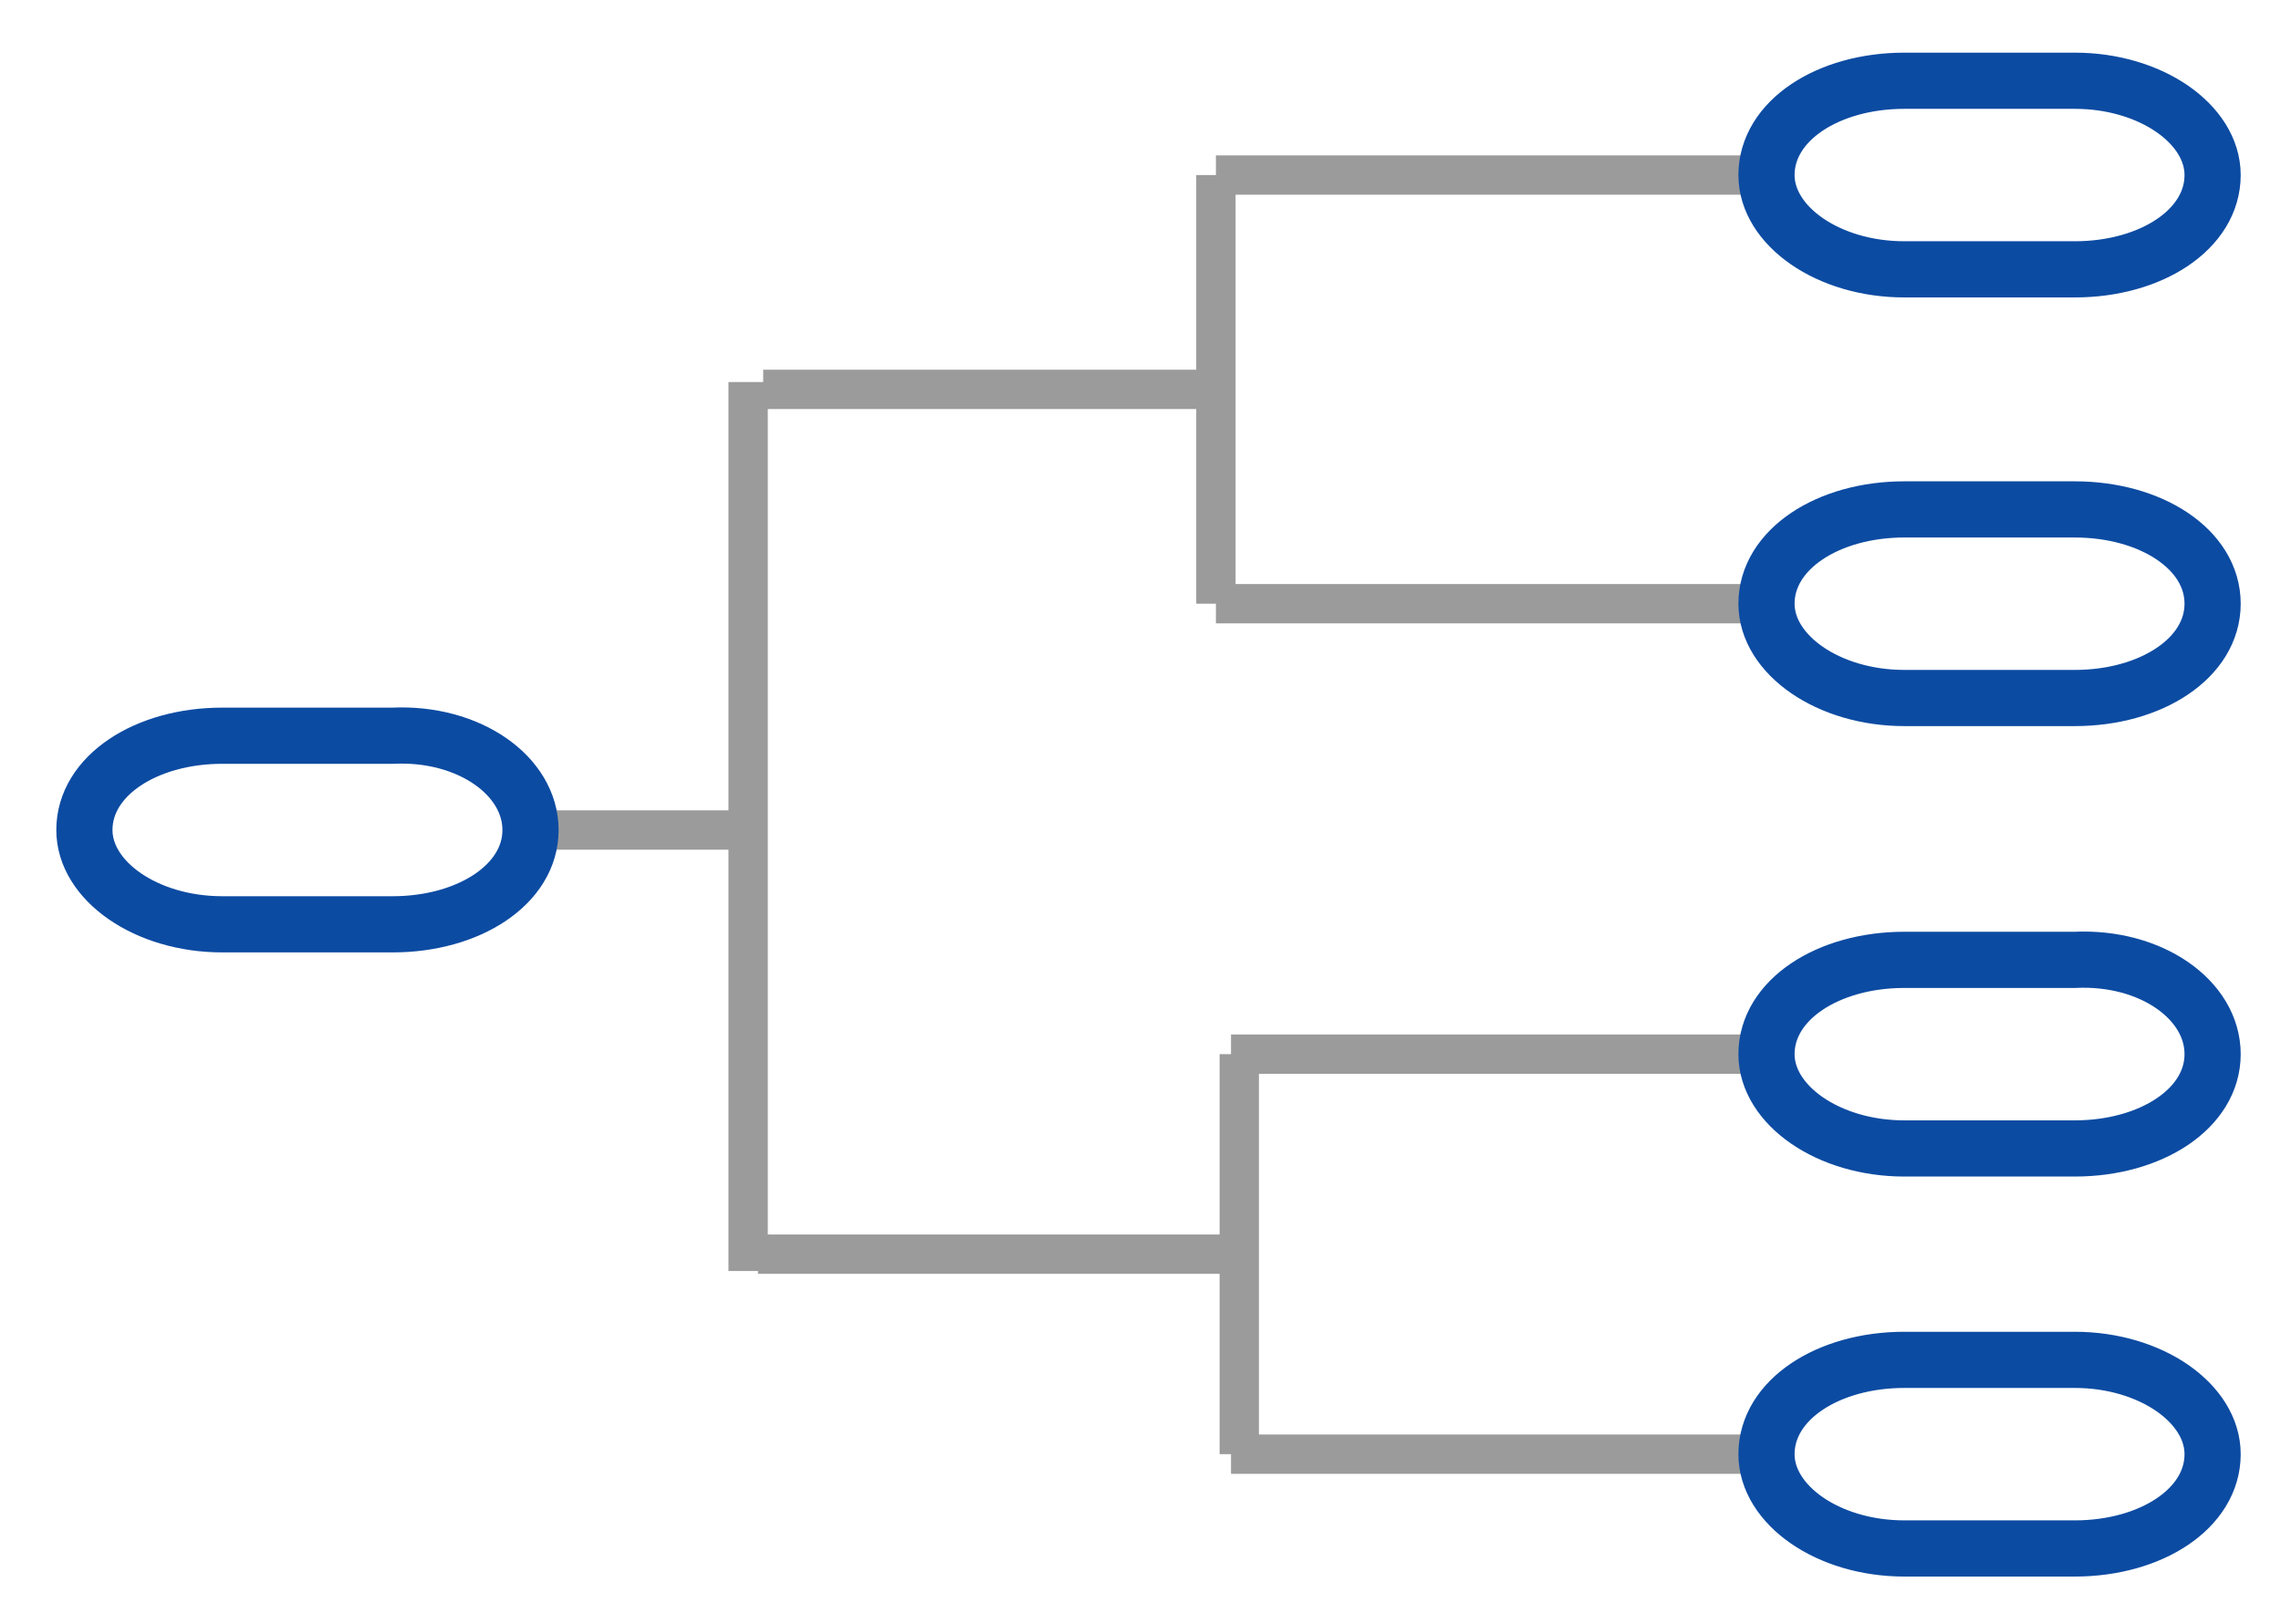 <?xml version="1.0" encoding="utf-8"?>
<!-- Generator: Adobe Illustrator 16.0.3, SVG Export Plug-In . SVG Version: 6.00 Build 0)  -->
<!DOCTYPE svg PUBLIC "-//W3C//DTD SVG 1.1//EN" "http://www.w3.org/Graphics/SVG/1.1/DTD/svg11.dtd">
<svg version="1.1" id="Layer_1" xmlns="http://www.w3.org/2000/svg" xmlns:xlink="http://www.w3.org/1999/xlink" x="0px" y="0px"
	 width="406px" height="289px" viewBox="11.5 20 406 289" enable-background="new 11.5 20 406 289" xml:space="preserve">
<line fill="none" stroke="#9B9B9B" stroke-width="7" stroke-miterlimit="10" x1="147.342" y1="89.309" x2="230.065" y2="89.309"/>
<line fill="none" stroke="#9B9B9B" stroke-width="7" stroke-miterlimit="10" x1="227.922" y1="51.158" x2="227.922" y2="127.46"/>
<line fill="none" stroke="#9B9B9B" stroke-width="7" stroke-miterlimit="10" x1="105.927" y1="167.743" x2="144.66" y2="167.743"/>
<line fill="none" stroke="#9B9B9B" stroke-width="7" stroke-miterlimit="10" x1="230.611" y1="278.841" x2="326.053" y2="278.841"/>
<line fill="none" stroke="#9B9B9B" stroke-width="7" stroke-miterlimit="10" x1="227.922" y1="127.46" x2="326.053" y2="127.46"/>
<line fill="none" stroke="#9B9B9B" stroke-width="7" stroke-miterlimit="10" x1="227.922" y1="51.158" x2="326.053" y2="51.158"/>
<line fill="none" stroke="#9B9B9B" stroke-width="7" stroke-miterlimit="10" x1="146.414" y1="243.24" x2="230.994" y2="243.24"/>
<line fill="none" stroke="#9B9B9B" stroke-width="7" stroke-miterlimit="10" x1="144.66" y1="88" x2="144.66" y2="246.24"/>
<line fill="none" stroke="#9B9B9B" stroke-width="7" stroke-miterlimit="10" x1="232.08" y1="207.639" x2="232.08" y2="278.841"/>
<line fill="none" stroke="#9B9B9B" stroke-width="7" stroke-miterlimit="10" x1="230.611" y1="207.639" x2="326.053" y2="207.639"/>
<path fill="none" stroke="#0C4BA2" stroke-width="10" stroke-miterlimit="10" d="M105.927,167.743
	c0,9.684-10.975,16.784-24.532,16.784H51.053c-13.557,0-24.532-7.747-24.532-16.784l0,0c0-9.686,10.975-16.785,24.532-16.785h30.342
	C94.952,150.313,105.927,158.059,105.927,167.743L105.927,167.743z"/>
<path fill="none" stroke="#0C4BA2" stroke-width="10" stroke-miterlimit="10" d="M405.327,278.841
	c0,9.684-10.975,16.785-24.532,16.785h-30.342c-13.557,0-24.531-7.747-24.531-16.785l0,0c0-9.686,10.977-16.785,24.531-16.785
	h30.342C394.352,262.057,405.327,269.803,405.327,278.841L405.327,278.841z"/>
<path fill="none" stroke="#0C4BA2" stroke-width="10" stroke-miterlimit="10" d="M405.327,127.46
	c0,9.685-10.975,16.785-24.532,16.785h-30.342c-13.557,0-24.531-7.746-24.531-16.785l0,0c0-9.685,10.977-16.784,24.531-16.784
	h30.342C394.352,110.676,405.327,117.778,405.327,127.46L405.327,127.46z"/>
<path fill="none" stroke="#0C4BA2" stroke-width="10" stroke-miterlimit="10" d="M405.327,51.158
	c0,9.684-10.975,16.785-24.532,16.785h-30.342c-13.557,0-24.531-7.747-24.531-16.785l0,0c0-9.684,10.977-16.784,24.531-16.784
	h30.342C394.352,34.373,405.327,42.12,405.327,51.158L405.327,51.158z"/>
<path fill="none" stroke="#0C4BA2" stroke-width="10" stroke-miterlimit="10" d="M405.327,207.639
	c0,9.684-10.975,16.785-24.532,16.785h-30.342c-13.557,0-24.531-7.747-24.531-16.785l0,0c0-9.684,10.977-16.785,24.531-16.785
	h30.342C394.352,190.208,405.327,197.955,405.327,207.639L405.327,207.639z"/>
</svg>
